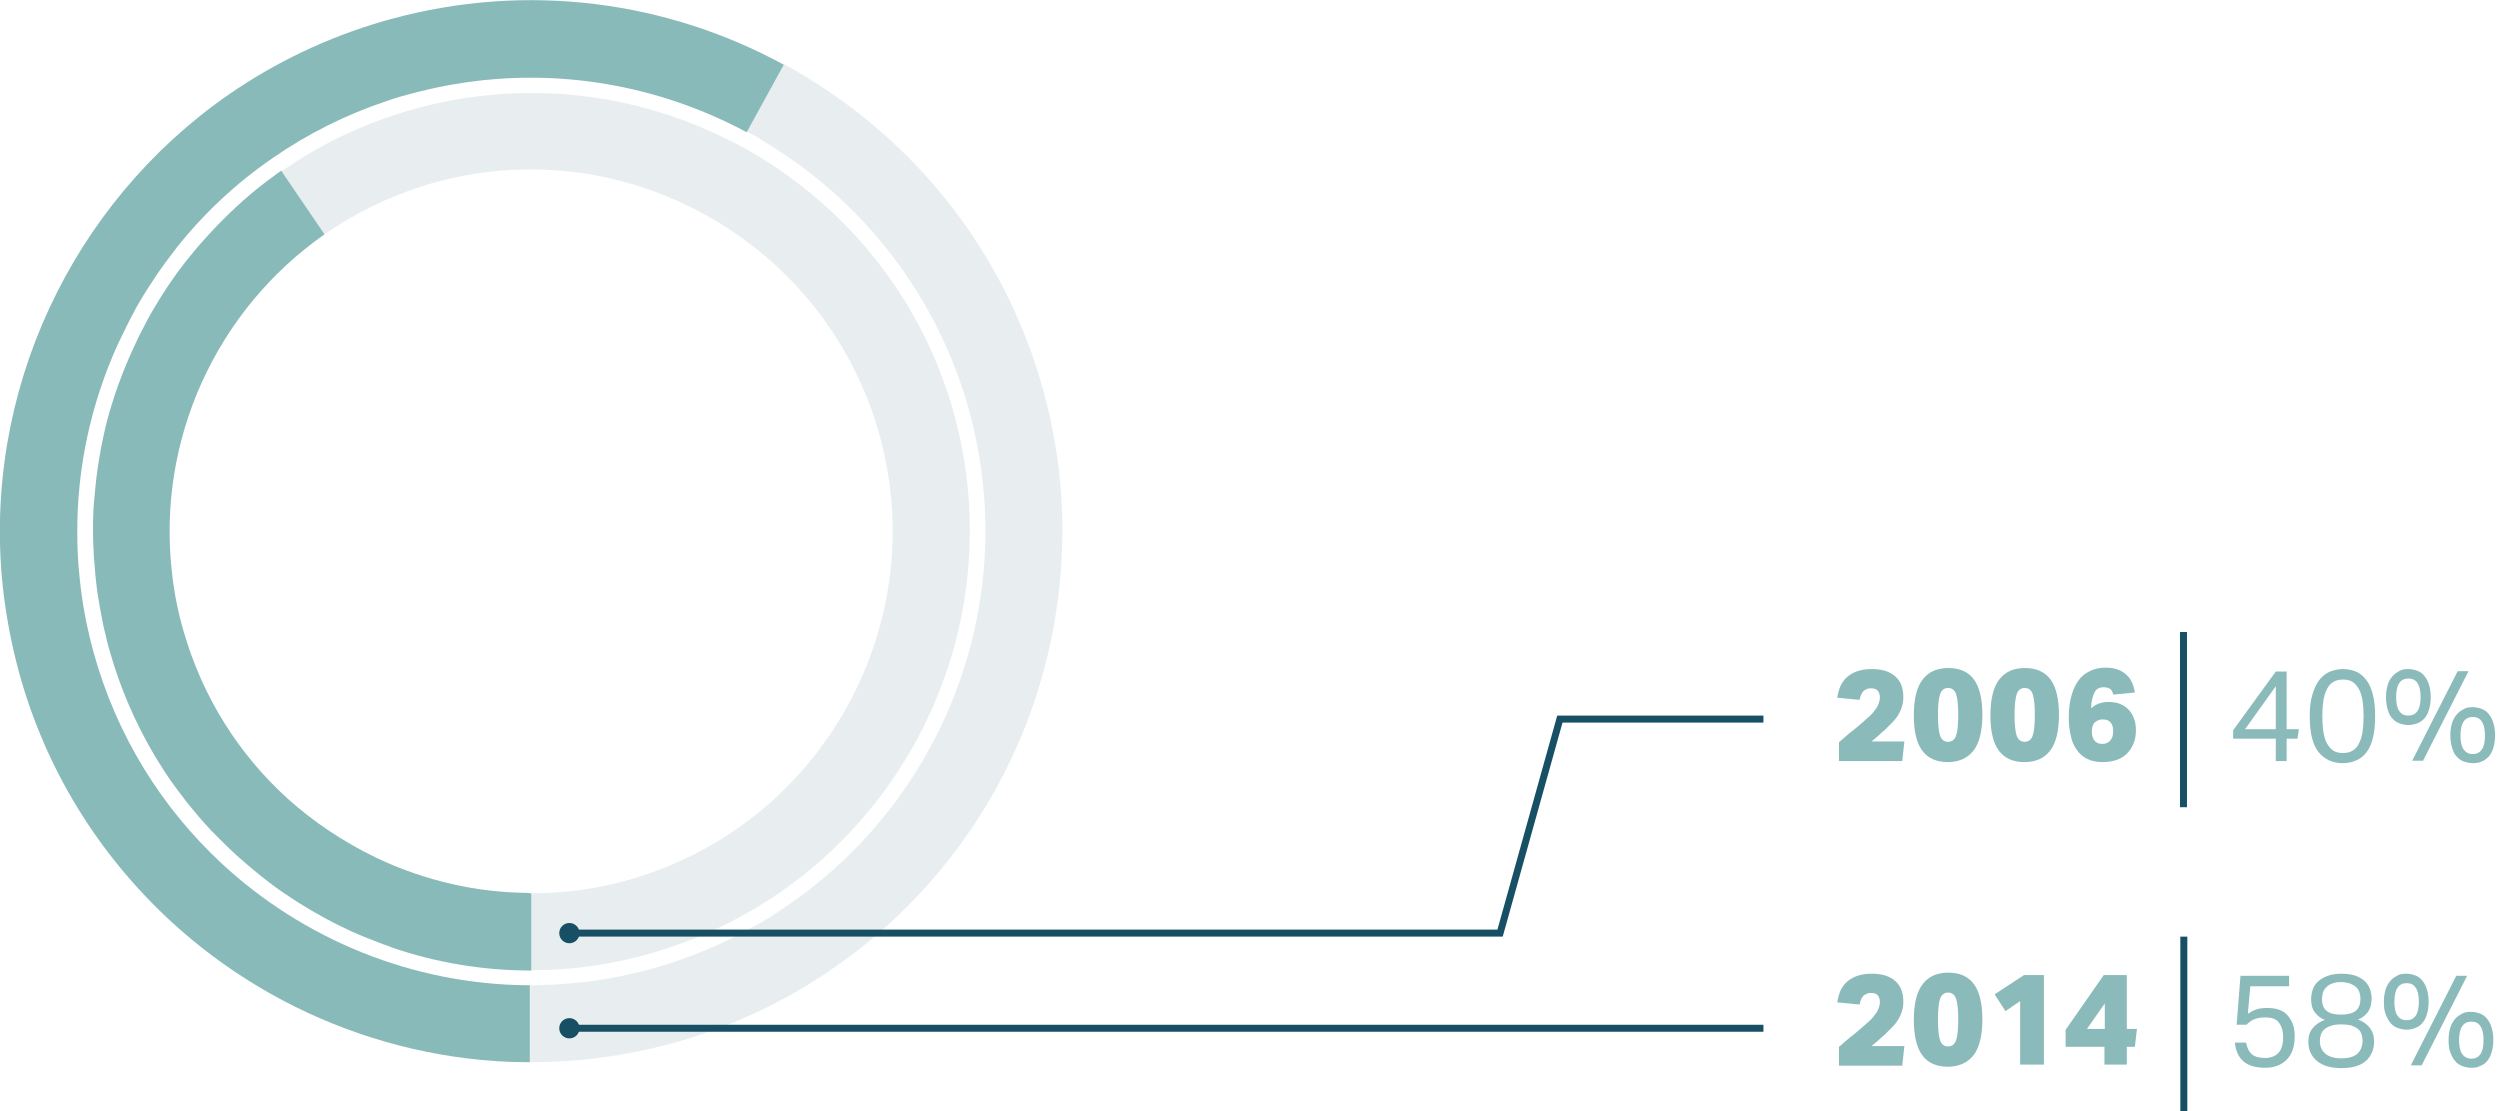 <?xml version="1.0" encoding="utf-8"?>
<!-- Generator: Adobe Illustrator 18.1.1, SVG Export Plug-In . SVG Version: 6.00 Build 0)  -->
<!DOCTYPE svg PUBLIC "-//W3C//DTD SVG 1.1//EN" "http://www.w3.org/Graphics/SVG/1.1/DTD/svg11.dtd">
<svg version="1.1" id="Layer_1" xmlns="http://www.w3.org/2000/svg" xmlns:xlink="http://www.w3.org/1999/xlink" x="0px" y="0px"
	 width="714.8px" height="317.8px" viewBox="-602 382.2 714.8 317.8" enable-background="new -602 382.2 714.8 317.8"
	 xml:space="preserve">
<g id="Layer_1_1_">
	<g>
		<polyline fill="none" stroke="#175065" stroke-width="2" stroke-miterlimit="10" points="-437.1,649 -173.1,649 -156,587.8 
			-97.8,587.8 		"/>
		<circle fill="#175065" cx="-439.2" cy="649" r="2.9"/>
		<g>
			<g enable-background="new    ">
				<path fill="#8ABABA" d="M-76.2,599.4v-5c0.5-0.4,1-0.8,1.4-1.2s0.9-0.7,1.3-1.1c0.5-0.4,0.9-0.8,1.5-1.2c0.5-0.4,1.2-1,1.9-1.6
					c1-0.8,1.8-1.6,2.5-2.2s1.3-1.3,1.7-1.9c0.5-0.6,0.8-1.2,1-1.7c0.2-0.6,0.4-1.2,0.4-1.8c0-0.9-0.2-1.5-0.6-2
					c-0.4-0.5-1.1-0.7-2-0.7c-0.8,0-1.5,0.3-2.1,0.8c-0.5,0.5-0.9,1.4-1.1,2.5l-6.4-0.6c0.2-1.2,0.5-2.3,0.9-3.3
					c0.5-1,1.1-1.9,1.9-2.6c0.8-0.7,1.8-1.3,3-1.7c1.2-0.4,2.5-0.6,4.1-0.6c2.9,0,5.1,0.7,6.7,2.1c1.6,1.4,2.3,3.4,2.3,5.9
					c0,1-0.1,1.9-0.4,2.7c-0.2,0.8-0.6,1.6-1,2.3s-1,1.5-1.7,2.2c-0.7,0.7-1.4,1.4-2.2,2.2c-0.7,0.6-1.4,1.2-2,1.8
					c-0.6,0.5-1.2,1-1.8,1.5h9.4l-0.6,5.6H-76.2z"/>
				<path fill="#8ABABA" d="M-54.8,586.7c0-4.7,0.9-8.2,2.6-10.3c1.7-2.2,4.2-3.2,7.3-3.2c3.2,0,5.7,1.1,7.3,3.3
					c1.6,2.2,2.4,5.6,2.4,10.1c0,4.7-0.9,8.2-2.6,10.3s-4.2,3.2-7.3,3.2c-3.2,0-5.7-1.1-7.3-3.3C-54,594.7-54.8,591.3-54.8,586.7z
					 M-47.9,586.6c0,2.7,0.2,4.7,0.6,5.9s1.2,1.8,2.3,1.8c1.1,0,1.9-0.6,2.3-1.8c0.4-1.2,0.6-3.1,0.6-5.9s-0.2-4.7-0.6-5.9
					c-0.4-1.2-1.2-1.8-2.3-1.8c-1.1,0-1.9,0.6-2.3,1.8S-47.9,583.9-47.9,586.6z"/>
				<path fill="#8ABABA" d="M-32.9,586.7c0-4.7,0.9-8.2,2.6-10.3c1.7-2.2,4.2-3.2,7.3-3.2c3.2,0,5.7,1.1,7.3,3.3
					c1.6,2.2,2.4,5.6,2.4,10.1c0,4.7-0.9,8.2-2.6,10.3c-1.7,2.2-4.2,3.2-7.3,3.2c-3.2,0-5.7-1.1-7.3-3.3
					C-32.1,594.7-32.9,591.3-32.9,586.7z M-26,586.6c0,2.7,0.2,4.7,0.6,5.9c0.4,1.2,1.2,1.8,2.3,1.8s1.9-0.6,2.3-1.8
					s0.6-3.1,0.6-5.9s-0.2-4.7-0.6-5.9s-1.2-1.8-2.3-1.8s-1.9,0.6-2.3,1.8C-25.8,582-26,583.9-26,586.6z"/>
				<path fill="#8ABABA" d="M-0.5,578.7c-1.3,0-2.2,0.5-2.7,1.6s-0.9,2.5-0.9,4.4c0.6-0.5,1.3-1,2.1-1.3c0.8-0.3,1.8-0.5,2.9-0.5
					c1.1,0,2.2,0.2,3.1,0.5c1,0.4,1.8,0.9,2.5,1.6s1.2,1.5,1.6,2.5c0.4,1,0.6,2.2,0.6,3.5c0,1.4-0.2,2.7-0.7,3.8
					c-0.4,1.1-1.1,2.1-1.9,2.9c-0.8,0.8-1.8,1.4-3,1.8c-1.2,0.4-2.5,0.6-3.9,0.6c-1.7,0-3.2-0.3-4.4-0.9c-1.2-0.6-2.2-1.4-3-2.6
					c-0.8-1.1-1.4-2.4-1.7-4c-0.4-1.6-0.6-3.3-0.6-5.3c0-2.4,0.3-4.5,0.8-6.3c0.5-1.8,1.2-3.2,2.1-4.4c0.9-1.2,2-2,3.3-2.6
					s2.7-0.9,4.3-0.9c1.1,0,2.1,0.1,3.1,0.4c0.9,0.3,1.8,0.7,2.5,1.3s1.4,1.3,1.8,2.2c0.5,0.9,0.8,2,1,3.2l-6.2,0.6
					c-0.1-0.7-0.4-1.2-0.8-1.6C0.9,578.9,0.3,578.7-0.5,578.7z M-0.9,594.9c0.9,0,1.6-0.3,2.2-0.9c0.6-0.6,0.9-1.5,0.9-2.8
					c0-1-0.2-1.8-0.7-2.4s-1.2-0.9-2.3-0.9c-0.9,0-1.6,0.3-2.2,0.8s-0.9,1.4-0.9,2.6c0,1,0.2,1.9,0.7,2.6
					C-2.7,594.5-2,594.9-0.9,594.9z"/>
			</g>
		</g>
		<g>
			<g enable-background="new    ">
				<path fill="#8ABABA" d="M36.5,591l12.2-16.8h3.1v16.5h3.5l-0.4,2.7h-3.1v6.4h-3.1v-6.4H36.5V591z M48.7,590.7v-12.3l-8.8,12.3
					L48.7,590.7z"/>
				<path fill="#8ABABA" d="M67.8,600.4c-2.9,0-5.2-1.1-6.9-3.2s-2.5-5.6-2.5-10.2c0-2.3,0.2-4.3,0.7-6s1.1-3.1,1.9-4.2
					c0.8-1.1,1.8-1.9,3-2.5c1.2-0.5,2.5-0.8,3.9-0.8s2.8,0.3,3.9,0.8c1.1,0.5,2.1,1.4,2.9,2.5c0.8,1.1,1.4,2.5,1.8,4.2
					c0.4,1.7,0.6,3.7,0.6,6s-0.2,4.3-0.6,6c-0.4,1.7-1,3.1-1.8,4.2c-0.8,1.1-1.8,1.9-3,2.4C70.6,600.1,69.3,600.4,67.8,600.4z
					 M67.9,597.5c1.1,0,2-0.2,2.8-0.7c0.8-0.5,1.4-1.2,1.8-2.1c0.5-0.9,0.8-2,1-3.3c0.2-1.3,0.3-2.8,0.3-4.4c0-1.7-0.1-3.1-0.3-4.4
					s-0.5-2.4-1-3.3c-0.5-0.9-1.1-1.6-1.8-2.1c-0.8-0.5-1.7-0.7-2.8-0.7c-1.1,0-2,0.2-2.8,0.7c-0.8,0.5-1.4,1.2-1.8,2.1
					c-0.5,0.9-0.8,2-1,3.3s-0.3,2.8-0.3,4.4c0,1.6,0.1,3.1,0.3,4.4c0.2,1.3,0.5,2.4,1,3.3c0.5,0.9,1.1,1.6,1.8,2.1
					C65.8,597.3,66.8,597.5,67.9,597.5z"/>
				<path fill="#8ABABA" d="M86.6,589.5c-0.9,0-1.8-0.2-2.6-0.5c-0.8-0.3-1.5-0.8-2-1.4c-0.6-0.6-1-1.5-1.3-2.5
					c-0.3-1-0.5-2.2-0.5-3.6c0-1.4,0.2-2.5,0.5-3.5c0.3-1,0.8-1.8,1.4-2.5c0.6-0.7,1.3-1.1,2-1.5s1.6-0.5,2.5-0.5
					c0.9,0,1.8,0.2,2.6,0.5c0.8,0.3,1.5,0.8,2,1.5c0.6,0.7,1,1.5,1.3,2.5c0.3,1,0.5,2.2,0.5,3.5c0,1.4-0.2,2.6-0.5,3.6
					s-0.7,1.8-1.3,2.5c-0.6,0.6-1.2,1.1-2,1.4C88.4,589.3,87.5,589.5,86.6,589.5z M86.6,586.8c1.1,0,2-0.4,2.6-1.3
					c0.6-0.8,0.9-2.2,0.9-4c0-1.8-0.3-3.1-0.9-4s-1.4-1.3-2.6-1.3c-1.1,0-2,0.4-2.6,1.3c-0.6,0.9-0.9,2.2-0.9,4c0,1.8,0.3,3.2,0.9,4
					C84.6,586.4,85.4,586.8,86.6,586.8z M90.8,599.7h-3.1l13-25.6h3.1L90.8,599.7z M105,600.4c-0.9,0-1.8-0.2-2.6-0.5
					c-0.8-0.3-1.5-0.8-2-1.4c-0.6-0.6-1-1.5-1.3-2.5c-0.3-1-0.5-2.2-0.5-3.6c0-1.4,0.2-2.5,0.5-3.5c0.3-1,0.8-1.8,1.4-2.5
					c0.6-0.7,1.3-1.1,2-1.5s1.6-0.5,2.5-0.5c0.9,0,1.8,0.2,2.6,0.5c0.8,0.3,1.5,0.8,2,1.5c0.6,0.7,1,1.5,1.3,2.5
					c0.3,1,0.5,2.2,0.5,3.5c0,1.4-0.2,2.6-0.5,3.6s-0.7,1.8-1.3,2.5c-0.6,0.6-1.2,1.1-2,1.4C106.9,600.3,106,600.4,105,600.4z
					 M105,597.8c1.1,0,2-0.4,2.6-1.3c0.6-0.8,0.9-2.2,0.9-4c0-1.8-0.3-3.1-0.9-4s-1.4-1.3-2.6-1.3c-1.1,0-2,0.4-2.6,1.3
					c-0.6,0.9-0.9,2.2-0.9,4c0,1.8,0.3,3.2,0.9,4C103.1,597.4,103.9,597.8,105,597.8z"/>
			</g>
		</g>
		<line fill="none" stroke="#175065" stroke-width="2" stroke-miterlimit="10" x1="22.3" y1="562.9" x2="22.3" y2="613"/>
		<line fill="none" stroke="#175065" stroke-width="2" stroke-miterlimit="10" x1="-439.2" y1="676.2" x2="-97.8" y2="676.2"/>
		<circle fill="#175065" cx="-439.2" cy="676.2" r="2.9"/>
		<g>
			<g enable-background="new    ">
				<path fill="#8ABABA" d="M-76.2,686.5v-5c0.5-0.4,1-0.8,1.4-1.2s0.9-0.7,1.3-1.1c0.5-0.4,0.9-0.8,1.5-1.2c0.5-0.4,1.2-1,1.9-1.6
					c1-0.8,1.8-1.6,2.5-2.2s1.3-1.3,1.7-1.9c0.5-0.6,0.8-1.2,1-1.7c0.2-0.6,0.4-1.2,0.4-1.8c0-0.9-0.2-1.5-0.6-2
					c-0.4-0.5-1.1-0.7-2-0.7c-0.8,0-1.5,0.3-2.1,0.8c-0.5,0.5-0.9,1.4-1.1,2.5l-6.4-0.6c0.2-1.2,0.5-2.3,0.9-3.3
					c0.5-1,1.1-1.9,1.9-2.6c0.8-0.7,1.8-1.3,3-1.7c1.2-0.4,2.5-0.6,4.1-0.6c2.9,0,5.1,0.7,6.7,2.1c1.6,1.4,2.3,3.4,2.3,5.9
					c0,1-0.1,1.9-0.4,2.7c-0.2,0.8-0.6,1.6-1,2.3s-1,1.5-1.7,2.2c-0.7,0.7-1.4,1.4-2.2,2.2c-0.7,0.6-1.4,1.2-2,1.8
					c-0.6,0.5-1.2,1-1.8,1.5h9.4l-0.6,5.6H-76.2z"/>
				<path fill="#8ABABA" d="M-54.8,673.8c0-4.7,0.9-8.2,2.6-10.3c1.7-2.2,4.2-3.2,7.3-3.2c3.2,0,5.7,1.1,7.3,3.3
					c1.6,2.2,2.4,5.6,2.4,10.1c0,4.7-0.9,8.2-2.6,10.3s-4.2,3.2-7.3,3.2c-3.2,0-5.7-1.1-7.3-3.3C-54,681.7-54.8,678.3-54.8,673.8z
					 M-47.9,673.7c0,2.7,0.2,4.7,0.6,5.9s1.2,1.8,2.3,1.8c1.1,0,1.9-0.6,2.3-1.8c0.4-1.2,0.6-3.1,0.6-5.9s-0.2-4.7-0.6-5.9
					c-0.4-1.2-1.2-1.8-2.3-1.8c-1.1,0-1.9,0.6-2.3,1.8S-47.9,671-47.9,673.7z"/>
				<path fill="#8ABABA" d="M-24.5,668.5l-4.1,2.8l-3.1-4.8l8.4-5.5h5.7v25.6h-6.8V668.5z"/>
				<path fill="#8ABABA" d="M-11.3,676.5l10.8-15.5h6.6v15.4H9l-0.6,5.1H6.1v5.1h-6.4v-5.1h-11.1V676.5z M-0.2,669.1l-5.1,7.3h5.1
					V669.1z"/>
			</g>
		</g>
		<g>
			<g enable-background="new    ">
				<path fill="#8ABABA" d="M40.2,680.3c0.3,1.5,0.8,2.6,1.6,3.3c0.8,0.7,2.1,1.1,3.8,1.1c1.6,0,2.9-0.5,3.8-1.4s1.4-2.5,1.4-4.6
					c0-1.7-0.4-3-1.2-4.1s-2.1-1.5-4-1.5c-1.2,0-2.2,0.2-3,0.5s-1.6,0.9-2.3,1.6h-2.8l1.1-14h13.9v3H41.4l-0.7,7.9
					c0.8-0.6,1.6-1,2.5-1.3c0.9-0.3,1.9-0.4,3.1-0.4c1.4,0,2.6,0.2,3.6,0.6s1.8,1,2.4,1.8c0.6,0.8,1.1,1.6,1.4,2.6s0.4,2.1,0.4,3.2
					c0,2.9-0.8,5.1-2.3,6.6c-1.5,1.5-3.6,2.3-6.1,2.3c-2.7,0-4.8-0.6-6.2-1.8c-1.4-1.2-2.3-3-2.5-5.4H40.2z"/>
				<path fill="#8ABABA" d="M62.7,673.8c-1.1-0.4-2-1.1-2.8-2.1c-0.8-1-1.1-2.3-1.1-3.9c0-1,0.2-1.9,0.5-2.8
					c0.3-0.9,0.9-1.6,1.6-2.3c0.7-0.6,1.6-1.1,2.7-1.5c1.1-0.4,2.4-0.6,3.8-0.6c1.5,0,2.8,0.2,3.9,0.5c1.1,0.4,2,0.9,2.7,1.5
					c0.7,0.6,1.2,1.4,1.6,2.3c0.3,0.9,0.5,1.8,0.5,2.8c0,1.6-0.4,2.9-1.1,3.9c-0.8,1-1.7,1.7-2.8,2.1c1.4,0.5,2.5,1.3,3.3,2.3
					c0.9,1.1,1.3,2.4,1.3,4c0,2.3-0.8,4.1-2.3,5.5c-1.6,1.4-3.9,2.1-7,2.1s-5.5-0.7-7.1-2.1c-1.6-1.4-2.4-3.2-2.4-5.5
					c0-1.6,0.4-2.8,1.3-3.9C60.2,675.1,61.3,674.3,62.7,673.8z M61.3,679.9c0,1.5,0.5,2.6,1.5,3.5s2.5,1.4,4.7,1.4
					c2.1,0,3.7-0.5,4.6-1.4s1.4-2.1,1.4-3.6c0-0.7-0.1-1.3-0.3-1.9c-0.2-0.6-0.5-1.1-1-1.5c-0.5-0.4-1.1-0.7-1.9-1
					c-0.8-0.2-1.7-0.3-2.9-0.3c-1.2,0-2.1,0.1-2.9,0.4c-0.8,0.2-1.4,0.6-1.9,1c-0.5,0.4-0.8,0.9-1,1.5
					C61.4,678.6,61.3,679.2,61.3,679.9z M61.9,667.8c0,1.5,0.4,2.7,1.3,3.4c0.9,0.8,2.3,1.1,4.2,1.1s3.3-0.4,4.2-1.1
					c0.9-0.8,1.3-1.9,1.3-3.5c0-0.6-0.1-1.2-0.3-1.8c-0.2-0.6-0.5-1.1-1-1.5c-0.4-0.4-1-0.7-1.7-1c-0.7-0.2-1.5-0.4-2.5-0.4
					s-1.8,0.1-2.5,0.4c-0.7,0.2-1.3,0.6-1.7,1c-0.4,0.4-0.8,0.9-1,1.5C62,666.6,61.9,667.2,61.9,667.8z"/>
				<path fill="#8ABABA" d="M86.1,676.6c-0.9,0-1.8-0.2-2.6-0.5c-0.8-0.3-1.5-0.8-2-1.4s-1-1.5-1.4-2.5s-0.5-2.2-0.5-3.6
					c0-1.4,0.2-2.5,0.5-3.5s0.8-1.8,1.4-2.5c0.6-0.7,1.3-1.1,2-1.5s1.6-0.5,2.5-0.5c0.9,0,1.8,0.2,2.6,0.5c0.8,0.3,1.5,0.8,2,1.5
					c0.6,0.7,1,1.5,1.3,2.5s0.5,2.2,0.5,3.5c0,1.4-0.2,2.6-0.5,3.6s-0.7,1.8-1.3,2.5s-1.2,1.1-2,1.4
					C87.9,676.4,87.1,676.6,86.1,676.6z M86.1,673.9c1.1,0,2-0.4,2.6-1.3c0.6-0.8,0.9-2.2,0.9-4c0-1.8-0.3-3.1-0.9-4
					c-0.6-0.9-1.4-1.3-2.6-1.3c-1.1,0-2,0.4-2.6,1.3s-0.9,2.2-0.9,4c0,1.8,0.3,3.2,0.9,4C84.1,673.5,85,673.9,86.1,673.9z
					 M90.4,686.8h-3.1l13-25.6h3.1L90.4,686.8z M104.6,687.5c-0.9,0-1.8-0.2-2.6-0.5c-0.8-0.3-1.5-0.8-2-1.4c-0.6-0.6-1-1.5-1.4-2.5
					s-0.5-2.2-0.5-3.6c0-1.4,0.2-2.5,0.5-3.5s0.8-1.8,1.4-2.5c0.6-0.7,1.3-1.1,2-1.5s1.6-0.5,2.5-0.5c0.9,0,1.8,0.2,2.6,0.5
					c0.8,0.3,1.5,0.8,2,1.5c0.6,0.7,1,1.5,1.3,2.5s0.5,2.2,0.5,3.5c0,1.4-0.2,2.6-0.5,3.6s-0.7,1.8-1.3,2.5s-1.2,1.1-2,1.4
					C106.4,687.4,105.5,687.5,104.6,687.5z M104.6,684.9c1.1,0,2-0.4,2.6-1.3c0.6-0.8,0.9-2.2,0.9-4c0-1.8-0.3-3.1-0.9-4
					s-1.4-1.3-2.6-1.3c-1.1,0-2,0.4-2.6,1.3s-0.9,2.2-0.9,4c0,1.8,0.3,3.2,0.9,4C102.6,684.4,103.5,684.9,104.6,684.9z"/>
			</g>
		</g>
		<line fill="none" stroke="#175065" stroke-width="2" stroke-miterlimit="10" x1="22.4" y1="650" x2="22.4" y2="700"/>
		<path opacity="0.1" fill="#175065" enable-background="new    " d="M-298.3,529.8c-0.3-11.9-2.1-24-5.4-36
			c-9.9-35.9-31.9-65.2-60.4-84.8c-4.5-3.1-9.1-5.9-13.8-8.5l-10.6,19.3c1.8,0.9,3.5,1.9,5.2,3c2.3,1.4,4.6,2.9,6.8,4.4
			c24.3,16.7,43.1,41.8,51.6,72.4l0,0c4.8,17.6,5.8,35.3,3.4,52.3c-1.8,12.8-5.5,25.2-10.9,36.8l0,0c-1.3,2.8-2.7,5.5-4.2,8.2
			c-9.3,16.8-22.4,31.6-38.4,42.9c-3.1,2.2-6.2,4.3-9.5,6.2l0,0c-5.9,3.4-12.1,6.5-18.6,9c-4.1,1.6-8.3,3-12.6,4.2
			c-5.4,1.5-10.8,2.6-16.2,3.4c-5.8,0.8-11.6,1.2-17.3,1.3c-0.2,0-0.3,0-0.5,0l0,0c-0.2,0-0.5,0-0.7,0v22c0.2,0,0.5,0,0.7,0
			c13.2,0,26.6-1.8,39.9-5.4c17.6-4.8,33.7-12.6,47.8-22.7c1.7-1.2,3.3-2.4,4.9-3.6c8.4-6.5,16-13.8,22.8-21.8
			c10-11.8,18.2-25.1,24.2-39.4C-301.9,573.4-297.7,551.8-298.3,529.8z"/>
		<path opacity="0.1" fill="#175065" enable-background="new    " d="M-329.5,499.5L-329.5,499.5L-329.5,499.5
			c-8.3-29-26.3-52.7-49.4-68.6c-1.9-1.3-3.8-2.5-5.7-3.7c-1.9-1.2-3.9-2.3-5.9-3.4c-1-0.5-2-1-3-1.5c-13.1-6.6-27.4-11-42.3-12.7
			c-2.3-0.3-4.6-0.5-6.9-0.6c-5.8-0.3-11.6-0.3-17.4,0.2c-8.2,0.7-16.4,2.1-24.6,4.5c-0.6,0.2-1.2,0.3-1.7,0.5
			c-3.7,1.1-7.3,2.4-10.8,3.8c-7.9,3.2-15.3,7.1-22.1,11.7c-0.8,0.5-1.5,1-2.3,1.5l12.4,18c8.6-6,18.2-10.7,28.7-14
			c0.6-0.2,1.2-0.4,1.7-0.5c27-7.8,54.6-4,77.5,8.4c3.4,1.8,6.6,3.8,9.8,6c19,13.1,33.8,32.6,40.7,56.5l0,0l0,0l0,0
			c2.9,10.1,4.2,20.2,4,30.1c-0.2,15.1-3.8,29.8-10.2,43.1c-5.1,10.7-12.1,20.5-20.5,28.9c-11.9,11.8-26.9,20.9-44.1,25.9
			c-9.4,2.7-18.9,4-28.2,4h-0.1c-0.2,0-0.4,0-0.6,0v22c0.2,0,0.4,0,0.6,0h0.1c11.3,0,22.8-1.6,34.2-4.9
			c32.2-9.3,57.9-30.4,73.6-57.2c1.8-3,3.4-6.1,4.9-9.2c1.2-2.5,2.3-5,3.3-7.5c5.4-13.3,8.5-27.6,9-42.2
			C-324.3,525.7-325.8,512.5-329.5,499.5z"/>
		<path fill="#89BABA" d="M-451.3,637.5c-7.2-0.1-14.4-0.9-21.3-2.5c-7.5-1.7-14.8-4.2-21.7-7.5c-9.2-4.4-17.8-10.1-25.4-16.9
			c-13.8-12.5-24.3-28.8-29.8-47.9c-1.6-5.5-2.7-11-3.3-16.5c-4.5-38.3,12.8-75.5,43.6-97l-12.4-18.2c-0.8,0.5-1.5,1.1-2.2,1.6
			c-2.9,2.1-5.8,4.4-8.5,6.8c-2.7,2.4-5.3,4.9-7.8,7.5c-1.2,1.3-2.5,2.6-3.7,4c-1.8,2-3.5,4.1-5.2,6.2c-3.3,4.2-6.3,8.7-9,13.3
			c-0.9,1.5-1.8,3.1-2.6,4.7c-0.8,1.6-1.7,3.2-2.4,4.8c-1.9,4-3.7,8.2-5.2,12.4c-0.6,1.7-1.2,3.4-1.7,5.1c-1.1,3.4-2,6.9-2.7,10.4
			c-0.4,1.8-0.7,3.5-1,5.3c-0.3,1.8-0.6,3.6-0.8,5.4c-0.1,0.9-0.2,1.8-0.3,2.7c-0.2,1.8-0.3,3.6-0.5,5.4c-0.1,1.8-0.2,3.6-0.2,5.5
			c0,0.9,0,1.8,0,2.8c0,1.8,0.1,3.7,0.2,5.5c0,0.9,0.1,1.8,0.2,2.8c0.1,1.8,0.3,3.7,0.5,5.6c0.1,0.8,0.2,1.7,0.3,2.5
			c0.5,3.3,1.1,6.7,1.8,10c0.4,1.7,0.8,3.3,1.2,5c0.2,0.8,0.5,1.7,0.7,2.5c2.9,10.1,7,19.6,12.1,28.4c2.2,3.7,4.5,7.4,7.1,10.8
			c1.7,2.3,3.4,4.5,5.3,6.7c1.8,2.2,3.7,4.3,5.7,6.3s4,4,6.1,5.9c2.1,1.9,4.4,3.8,6.6,5.6c0.8,0.6,1.5,1.2,2.3,1.8
			c1.5,1.2,3.1,2.3,4.7,3.4c4.8,3.3,9.8,6.2,14.9,8.8c2.6,1.3,5.2,2.5,7.9,3.6c1.8,0.7,3.6,1.4,5.4,2.1c0.9,0.3,1.8,0.6,2.7,1
			c12.3,4.2,25.4,6.4,38.7,6.5c0.3,0,0.6,0,0.9,0v-22C-450.7,637.5-451,637.5-451.3,637.5z"/>
		<path fill="#89BABA" d="M-490.4,387.7c-0.6,0.2-1.2,0.3-1.8,0.5c-16.3,4.7-31.2,11.9-44.5,21.1c-44.8,31.1-70.4,85.1-64.5,140.7
			c0.9,8.1,2.4,16.2,4.6,24.3c7.7,28.2,23,52.3,43,70.9c15.6,14.5,34.2,25.6,54.3,32.5c9.9,3.4,20.2,5.8,30.7,7.1
			c5.7,0.7,11.4,1.1,17.2,1.1c0.2,0,0.4,0,0.6,0c0.1,0,0.2,0,0.3,0v-22c-0.1,0-0.3,0-0.4,0c-0.2,0-0.3,0-0.5,0
			c-32.7-0.3-63.8-13.1-87.2-34.8c-17.1-15.9-30.1-36.5-36.7-60.6c-1.9-6.9-3.2-13.9-3.9-20.8c-0.5-4.4-0.7-8.8-0.7-13.1
			c-0.1-18.9,4-37.2,11.6-54c1.7-3.6,3.5-7.2,5.4-10.7c1-1.8,2.1-3.6,3.2-5.3c1.6-2.5,3.2-4.9,4.9-7.2c0.3-0.4,0.6-0.8,0.9-1.2
			c0.8-1.1,1.7-2.2,2.5-3.3c7.7-9.7,16.9-18.3,27.2-25.4c9.9-6.9,21-12.5,33-16.5c0.1,0,0.2-0.1,0.3-0.1c1-0.3,2-0.7,3.1-1
			c0.5-0.1,1-0.3,1.5-0.4c0.6-0.2,1.2-0.3,1.8-0.5c1.1-0.3,2.2-0.6,3.2-0.8c3.2-0.8,6.5-1.5,9.7-2c29.2-4.9,58.2,0.5,82.9,13.7
			c0.1,0,0.2,0.1,0.2,0.1l10.6-19.3C-411.1,382.6-451.1,376.9-490.4,387.7z"/>
	</g>
</g>
<g id="Layer_2" display="none">
</g>
</svg>
